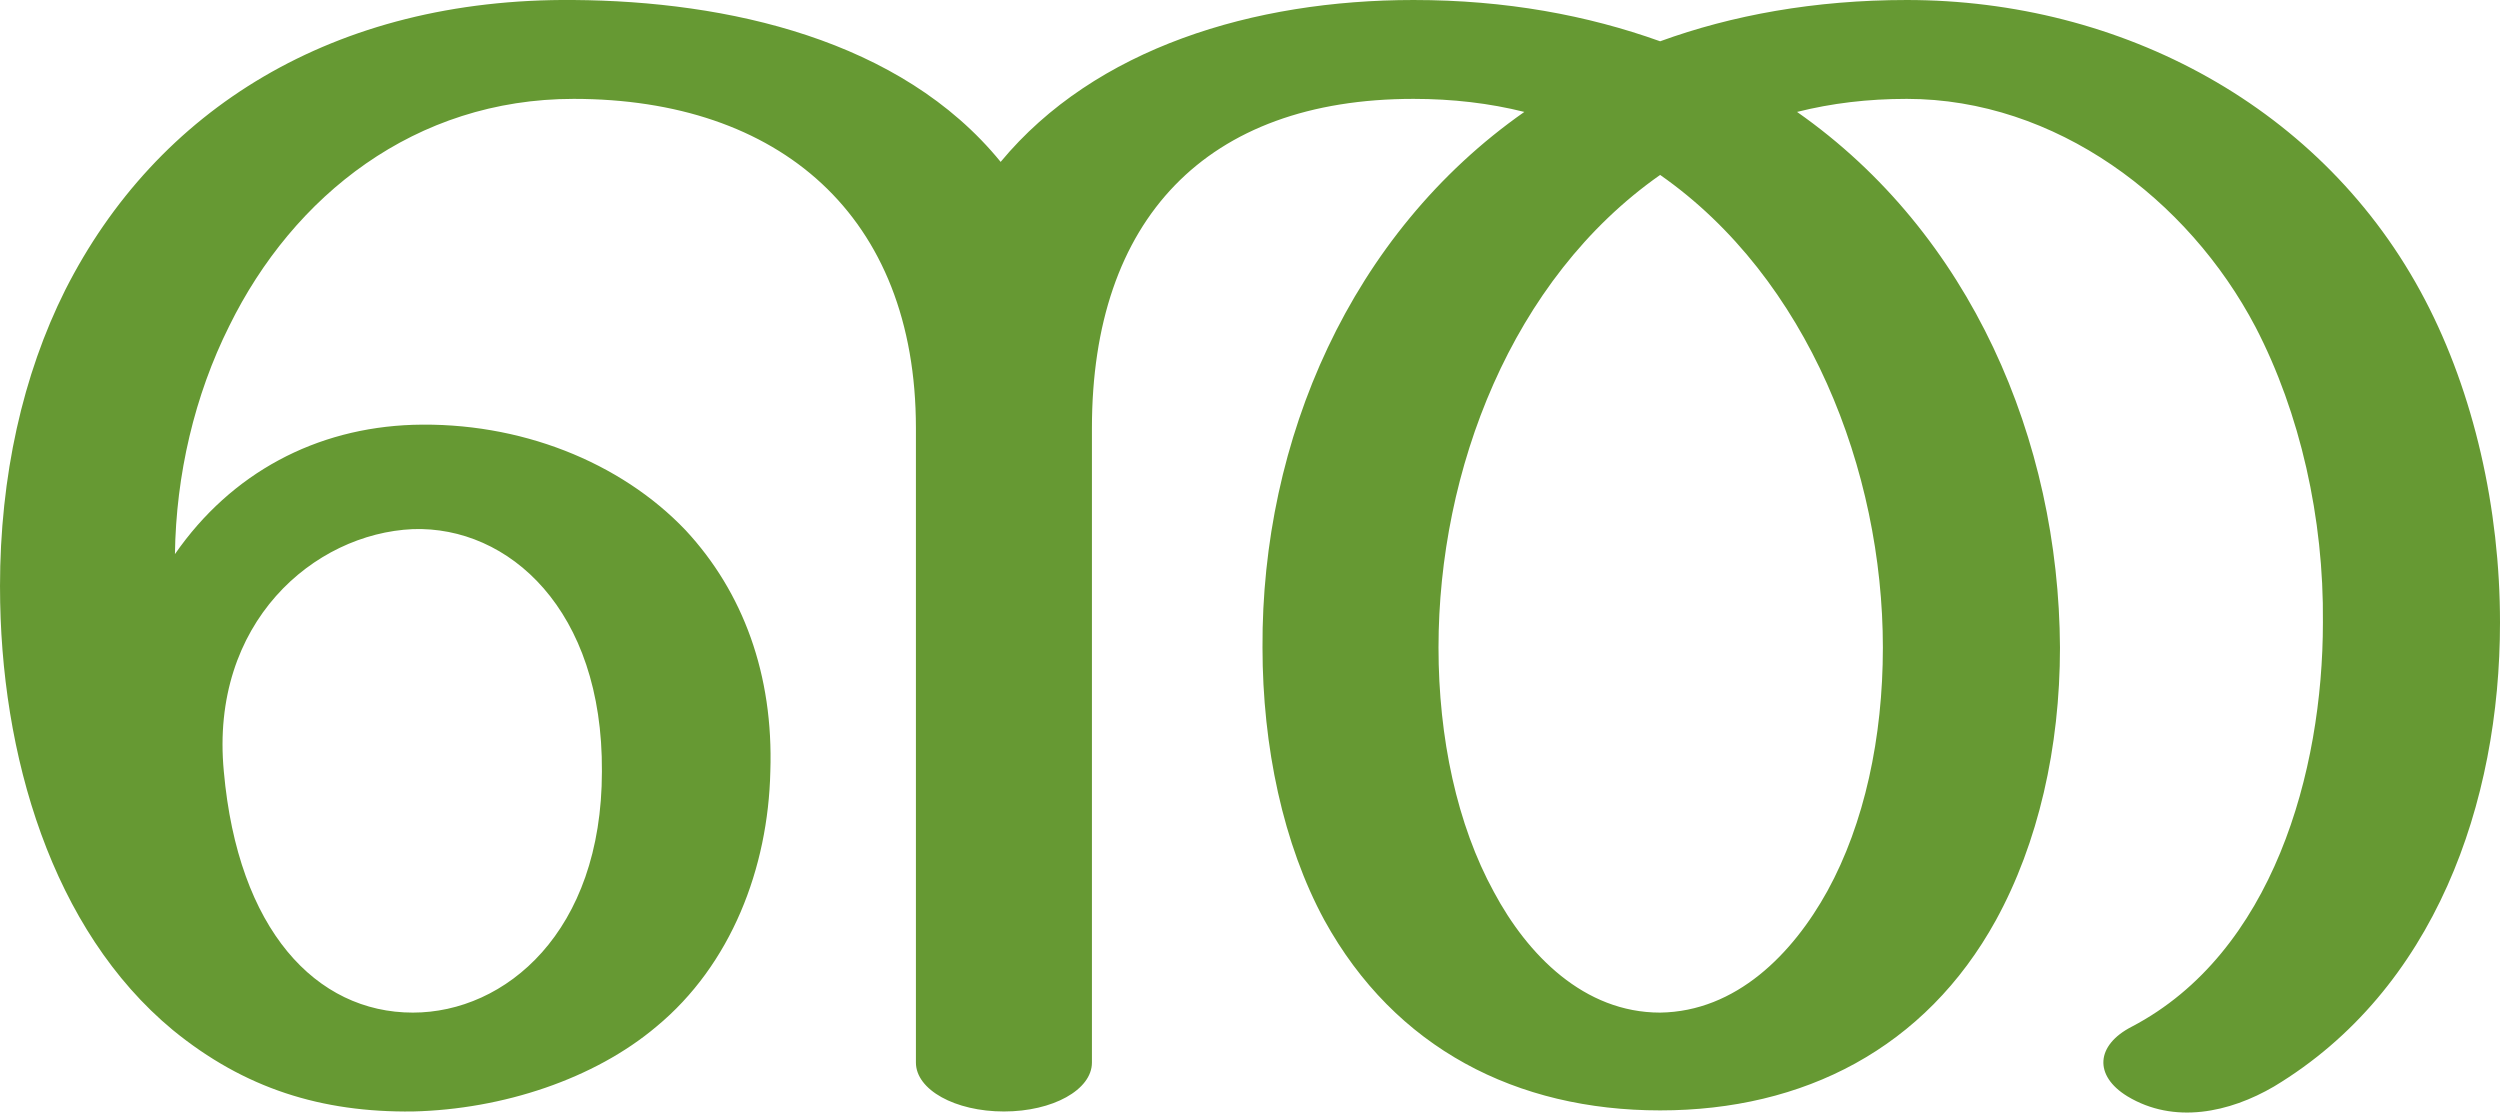 <?xml version="1.0" encoding="UTF-8"?>
<!DOCTYPE svg PUBLIC "-//W3C//DTD SVG 1.1//EN" "http://www.w3.org/Graphics/SVG/1.1/DTD/svg11.dtd">
<!-- Creator: CorelDRAW X8 -->
<svg xmlns="http://www.w3.org/2000/svg" xml:space="preserve" width="2301px" height="1024px" version="1.1" style="shape-rendering:geometricPrecision; text-rendering:geometricPrecision; image-rendering:optimizeQuality; fill-rule:evenodd; clip-rule:evenodd"
viewBox="0 0 2301 1024"
 xmlns:xlink="http://www.w3.org/1999/xlink">
 <defs>
  <style type="text/css">
   <![CDATA[
    .fil0 {fill:#669933;fill-rule:nonzero}
   ]]>
  </style>
 </defs>
 <g id="Layer_x0020_1">
  <path class="fil0" d="M0 540c0,-102 21,-195 60,-273 84,-166 247,-269 468,-267 141,1 301,36 393,149 87,-105 233,-149 380,-149 85,0 160,14 227,38 66,-24 142,-38 227,-38 197,0 384,98 477,276 45,86 69,192 69,297 0,166 -60,338 -208,427 -41,24 -92,35 -135,9 -31,-19 -29,-47 4,-64 130,-68 176,-235 176,-372 1,-96 -21,-193 -62,-272 -62,-118 -184,-210 -321,-210 -36,0 -69,4 -101,12 160,112 241,302 242,493 0,92 -20,180 -59,251 -65,118 -177,175 -309,175 -132,0 -244,-57 -309,-175 -38,-70 -57,-160 -57,-251 -1,-191 81,-381 241,-493 -32,-8 -66,-12 -102,-12 -191,0 -296,111 -296,303l0 584c0,25 -36,45 -81,45 -45,0 -81,-20 -81,-45l0 -584c0,-196 -126,-303 -315,-303 -146,0 -258,89 -317,209 -32,64 -49,137 -50,210 52,-75 130,-116 219,-119 98,-3 191,34 251,97 53,57 81,133 78,222 -2,89 -36,178 -105,235 -57,48 -141,76 -224,78 -84,1 -155,-21 -221,-75 -111,-92 -159,-253 -159,-408zm1528 -379c-137,96 -204,272 -204,435 0,83 17,163 51,225 31,58 83,111 153,111 70,-1 122,-54 154,-112 34,-62 51,-141 51,-224 0,-163 -69,-340 -205,-435zm-1322 549c13,146 85,222 174,222 85,0 174,-74 174,-222 1,-149 -86,-226 -174,-223 -91,4 -187,86 -174,223z"/>
 </g>
</svg>
